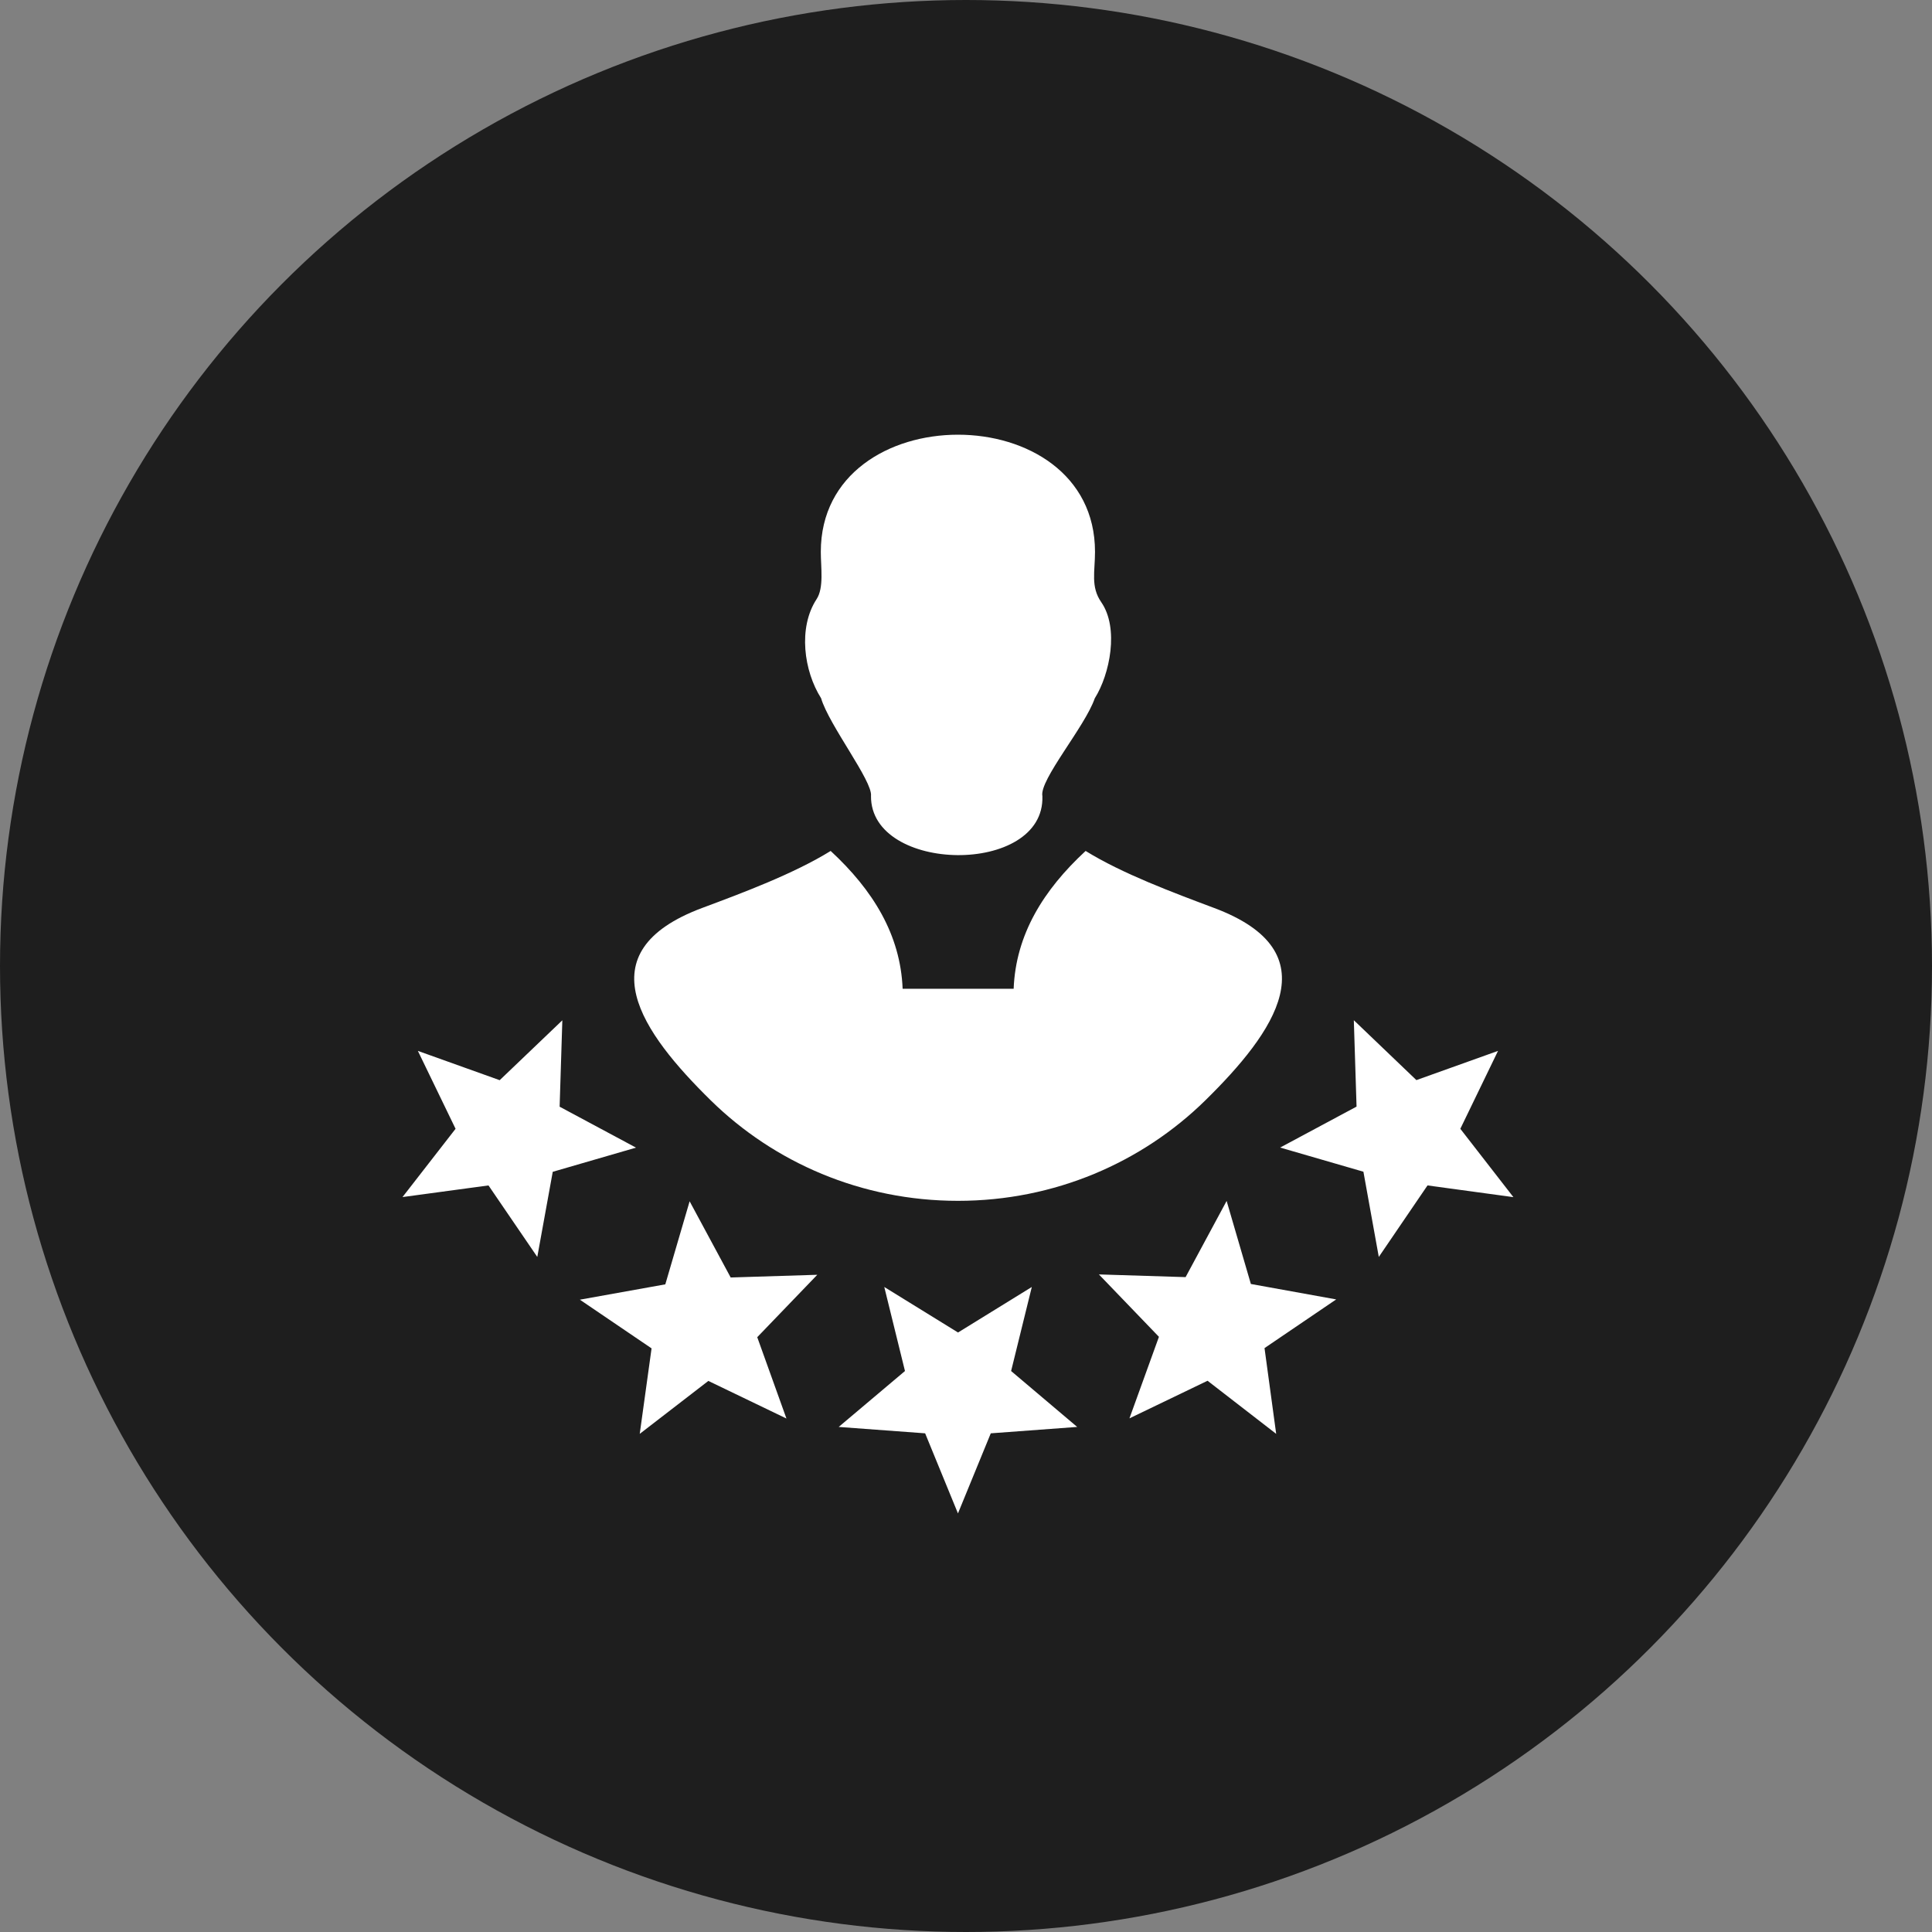 <svg width="80" height="80" viewBox="0 0 80 80" fill="none" xmlns="http://www.w3.org/2000/svg">
<rect x="0" y="0" width="80" height="80" fill="#808080" stroke="none"/>
<circle cx="40" cy="40" r="40" fill="#1E1E1E"/>
<g clip-path="url(#clip0_45_240)">
<path d="M26.49 59.373L29.331 57.181L32.565 58.738L31.356 55.37L33.842 52.786L30.256 52.898L28.556 49.743L27.549 53.182L24.011 53.817L26.98 55.833L26.49 59.373ZM39.667 62.667L41.026 59.351L44.604 59.086L41.868 56.771L42.725 53.291L39.67 55.176L36.616 53.291L37.473 56.771L34.729 59.086L38.308 59.351L39.667 62.667ZM29.084 37.593C30.746 36.973 32.868 36.181 34.396 35.236C36.148 36.857 37.286 38.702 37.376 40.942H41.973C42.062 38.702 43.2 36.857 44.953 35.236C46.48 36.181 48.602 36.969 50.264 37.593C55.161 39.419 52.769 42.753 49.913 45.561C47.292 48.134 43.672 49.724 39.67 49.724C35.669 49.724 32.052 48.138 29.428 45.561C26.613 42.794 24.154 39.43 29.084 37.593ZM36.066 32.959C36.14 32.346 34.328 30.027 33.999 28.911C33.288 27.791 33.037 25.998 33.812 24.811C34.123 24.34 33.988 23.497 33.988 22.851C33.988 16.387 45.342 16.379 45.342 22.851C45.342 23.668 45.155 24.292 45.6 24.934C46.345 26.009 45.959 27.918 45.331 28.918C44.93 30.087 43.028 32.301 43.163 32.966C43.275 36.278 36.039 36.17 36.066 32.959ZM62.667 49.571L60.469 46.741L62.03 43.515L58.65 44.725L56.059 42.245L56.172 45.822L53.008 47.518L56.456 48.518L57.093 52.047L59.11 49.086L62.667 49.571ZM52.844 59.373L52.361 55.822L55.329 53.806L51.796 53.167L50.792 49.728L49.093 52.883L45.503 52.771L47.989 55.355L46.768 58.731L50.002 57.174L52.844 59.373ZM16.667 49.568L20.227 49.086L22.248 52.047L22.888 48.522L26.336 47.521L23.173 45.826L23.285 42.249L20.691 44.728L17.303 43.515L18.864 46.741L16.667 49.568Z" fill="white"/>
</g>
<defs>
<clipPath id="clip0_45_240">
<rect width="46" height="44.667" fill="white" transform="translate(16.667 18)"/>
</clipPath>
</defs>
</svg>
